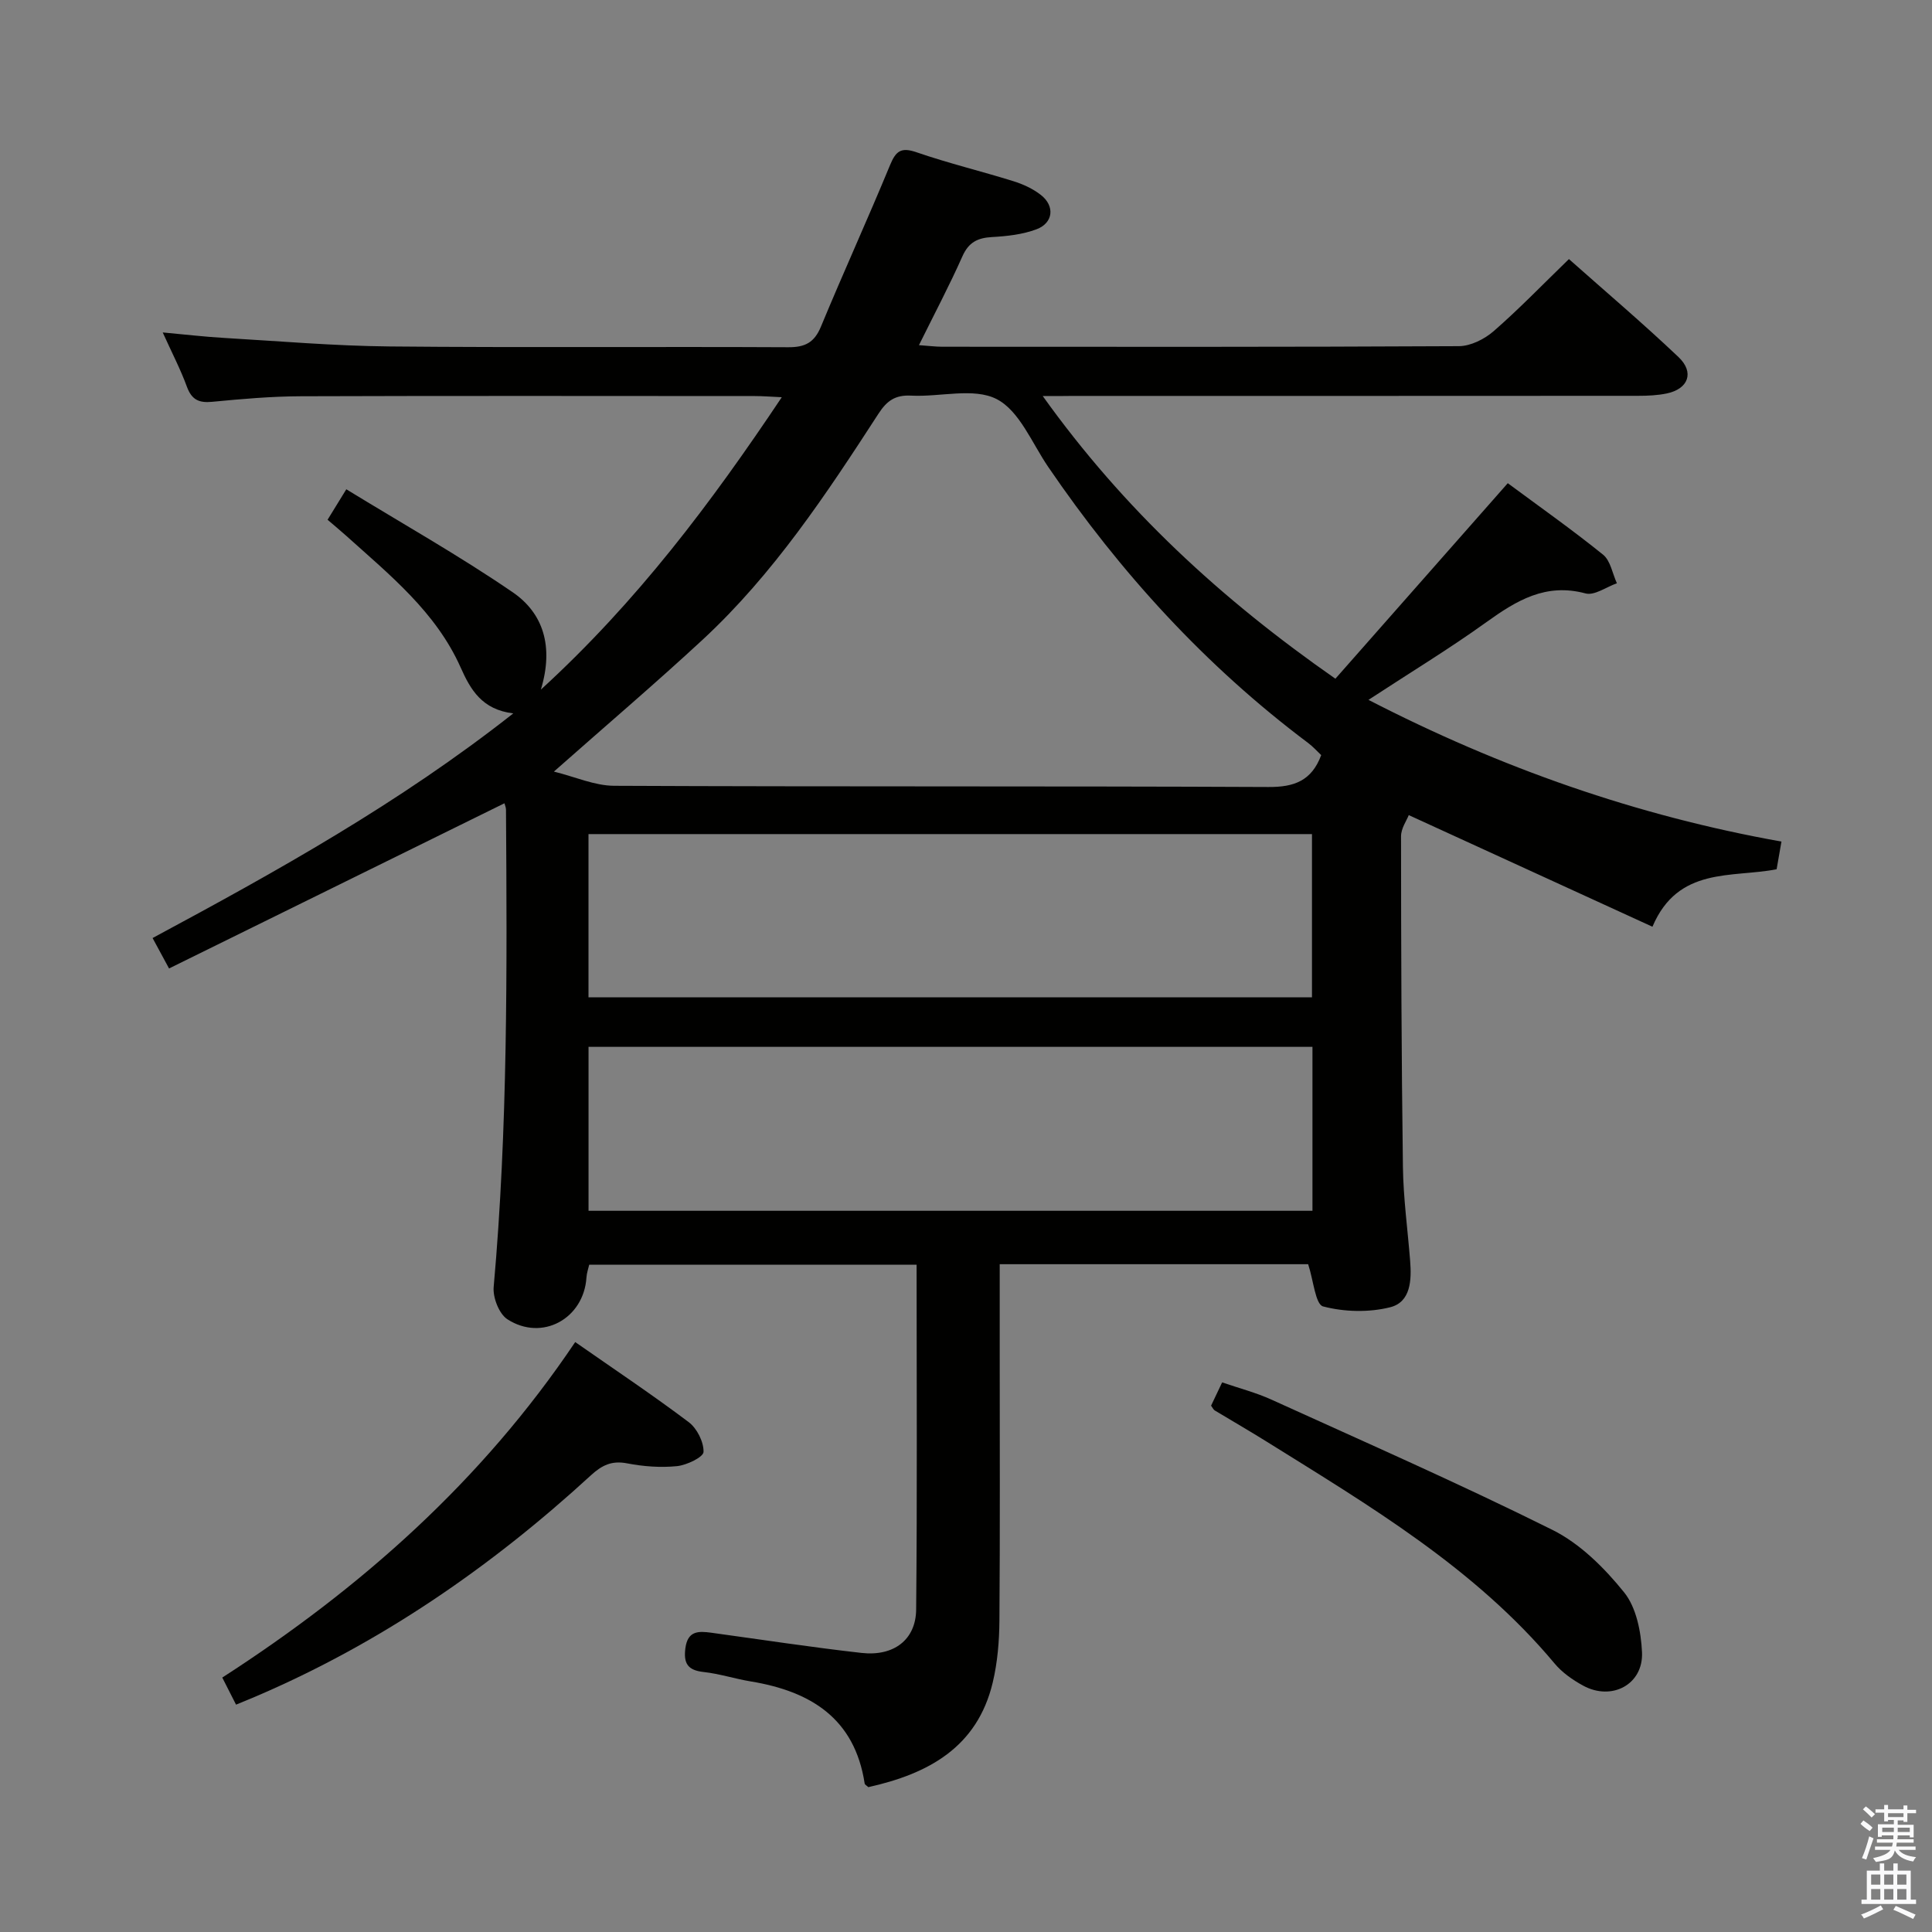<svg enable-background="new 0 0 400 400" viewBox="0 0 400 400" xmlns="http://www.w3.org/2000/svg"><rect x="0" y="0" width="400" height="400" fill="#808080" stroke="none"/><path d="m385.2 377.6.6-.7c.6.4 1.3.9 1.9 1.5l-.6.7c-.8-.5-1.4-1-1.9-1.5zm.3 7.1c.6-1.4 1.1-2.9 1.5-4.5.3.1.6.3.9.4-.5 1.4-1 2.9-1.5 4.4zm.2-10.1.6-.6c.7.5 1.3 1.1 1.9 1.6l-.7.7c-.6-.6-1.2-1.2-1.8-1.7zm8.4-.8h.8v.9h1.8v.7h-1.8v1.8h-.8v-.3h-1.2v.9h3.3v2.6h-.8v-.4h-2.5c0 .3 0 .6-.1.8h3.4v.7h-3.5c0 .3-.1.6-.1.8h4v.7h-3.5c.7.9 1.9 1.3 3.6 1.5-.2.2-.4.5-.6.9-1.9-.3-3.2-1.1-3.8-2.3-.5 2.1-1.8 2-3.9 2.4-.2-.3-.4-.5-.6-.8 1.9-.4 3.1-.9 3.6-1.7h-3.2v-.7h3.5c.1-.2.1-.5.2-.8h-3.3v-.7h3.4c0-.2 0-.5 0-.8h-2.4v.3h-.8v-2.6h3.3v-.9h-1.2v.3h-.8v-1.8h-1.8v-.7h1.8v-.9h.8v.9h3.2zm-4.4 5.5h2.4c0-.3 0-.6 0-.9h-2.4zm1.2-3.1h3.2v-.8h-3.2zm4.4 2.2h-2.4v.9h2.5v-.9z" fill="#fafafb"/><path d="m389.2 385.8h.9v1.5h1.9v-1.5h.9v1.5h2.7v6h1.1v.9h-11.3v-.9h1.1v-6h2.7zm.2 8.7.5.8c-1.2.6-2.5 1.3-4 1.9-.2-.3-.3-.6-.6-.8 1.6-.6 3-1.3 4.1-1.9zm-2-4.3h1.9v-2.1h-1.9zm0 3.1h1.9v-2.2h-1.9zm2.7-3.1h1.9v-2.1h-1.9zm0 3.1h1.9v-2.2h-1.9zm2.4 1.3c1.4.6 2.7 1.2 4.1 1.8l-.5.9c-1.5-.7-2.8-1.4-4.1-1.9zm2.2-6.5h-1.9v2.1h1.9zm-1.9 5.2h1.9v-2.2h-1.9z" fill="#fafafb"/><g fill="#010100"><path d="m215.89 82c16.77 23.45 36.94 42.04 60.59 58.52 11.8-13.39 23.54-26.7 35.69-40.48 6.5 4.82 13.29 9.6 19.73 14.8 1.54 1.25 1.94 3.91 2.86 5.92-2.18.76-4.65 2.6-6.5 2.1-8.24-2.21-14.28 1.47-20.53 5.96-7.68 5.52-15.79 10.44-24.4 16.08 27.38 14.11 55.53 23.99 85.5 29.34-.34 1.94-.64 3.68-1 5.73-9.24 1.81-20.4-.63-25.71 11.9-16.8-7.69-33.2-15.2-50.45-23.11-.42 1.09-1.6 2.74-1.6 4.38.01 22.83.08 45.66.39 68.48.09 6.46.98 12.91 1.49 19.37.32 3.99.17 8.6-4.16 9.67-4.4 1.1-9.49.97-13.86-.18-1.59-.42-1.98-5.35-3.09-8.74-20.68 0-42.08 0-63.86 0v18.23c0 18.5.08 37-.06 55.5-.03 4.29-.39 8.69-1.38 12.85-3.21 13.51-13.43 18.94-25.76 21.69-.32-.31-.72-.5-.76-.75-2.07-13.52-11.21-19.1-23.59-21.14-3.27-.54-6.47-1.59-9.76-1.95-3.26-.36-4.18-1.75-3.77-4.92.48-3.65 2.72-3.57 5.38-3.21 10.36 1.42 20.7 3.01 31.09 4.18 6.67.75 11.25-2.72 11.31-8.99.23-23.65.09-47.31.09-71.39-22.66 0-45.07 0-67.78 0-.18.79-.51 1.71-.57 2.65-.55 8.52-9.17 13.3-16.37 8.65-1.72-1.11-3.04-4.5-2.84-6.69 2.94-32.89 2.77-65.85 2.55-98.81 0-.46-.21-.91-.32-1.33-23.07 11.36-46.07 22.69-69.44 34.2-1.43-2.64-2.34-4.31-3.41-6.3 25.78-13.85 51.03-27.89 74.68-46.51-6.51-.78-8.87-4.95-10.9-9.51-5.12-11.49-14.68-19.15-23.7-27.27-1.22-1.1-2.5-2.15-3.85-3.31 1.16-1.89 2.19-3.56 3.88-6.31 11.71 7.17 23.41 13.76 34.45 21.32 6.26 4.29 8.56 11.14 5.83 20.16 19.96-18.27 35.23-38.63 49.88-60.54-2.38-.11-3.95-.24-5.53-.24-31.33-.01-62.66-.07-93.99.04-6.14.02-12.29.56-18.41 1.15-2.77.27-4.25-.44-5.24-3.14-1.3-3.56-3.07-6.95-5-11.22 4.64.42 8.65.9 12.66 1.13 11.45.67 22.89 1.66 34.35 1.77 27.5.26 55 .02 82.49.16 3.49.02 5.4-.96 6.77-4.25 4.64-11.2 9.68-22.24 14.31-33.45 1.21-2.92 2.27-3.77 5.47-2.67 6.58 2.27 13.38 3.91 20.03 5.98 2.03.63 4.09 1.57 5.74 2.87 2.93 2.29 2.57 5.79-.91 7.1-2.88 1.08-6.12 1.44-9.23 1.61-2.97.17-4.82 1.08-6.11 3.98-2.69 6.05-5.79 11.9-9 18.4 1.98.14 3.38.32 4.79.33 35.66.02 71.33.07 106.99-.12 2.43-.01 5.3-1.45 7.2-3.1 5.26-4.58 10.11-9.62 15.59-14.93 7.43 6.6 15.26 13.24 22.69 20.29 3.34 3.17 2.03 6.6-2.43 7.53-1.93.4-3.96.49-5.94.49-39 .03-77.99.02-116.99.02-1.79.03-3.61.03-6.27.03zm57.65 74.34c-.8-.75-1.67-1.74-2.71-2.52-21.25-15.94-38.89-35.28-53.83-57.18-3.35-4.92-5.94-11.59-10.65-14.01-4.76-2.44-11.73-.4-17.71-.72-3.28-.17-5.02 1.05-6.76 3.74-10.78 16.63-21.73 33.19-36.39 46.78-9.75 9.03-19.88 17.65-30.81 27.32 4.39 1.08 8.43 2.92 12.47 2.94 45.14.21 90.29.04 135.44.25 5.35.04 8.97-1.28 10.95-6.6zm-151.69 60.4v33.94h149.88c0-11.41 0-22.51 0-33.94-49.96 0-99.71 0-149.88 0zm-.01-44.05v33.8h149.79c0-11.4 0-22.47 0-33.8-50.04 0-99.77 0-149.79 0z"/><path d="m48.87 352.93c-1.05-2.06-1.91-3.76-2.85-5.61 28.69-18.51 53.7-40.64 73.07-69.46 8.11 5.66 15.96 10.9 23.49 16.57 1.72 1.29 3.13 4.1 3.08 6.17-.03 1.08-3.48 2.75-5.51 2.95-3.4.34-6.95.07-10.32-.58-3.17-.61-5.2.38-7.47 2.46-20.73 19.03-43.64 34.82-69.63 45.9-1.07.46-2.14.89-3.86 1.6z"/><path d="m250.74 291.03c.65-1.36 1.35-2.83 2.29-4.82 3.52 1.21 7.02 2.11 10.26 3.59 19.45 8.84 39.03 17.44 58.15 26.96 5.71 2.85 10.74 7.86 14.81 12.91 2.53 3.13 3.51 8.15 3.71 12.39.32 6.69-6.28 10.19-12.23 6.91-2.15-1.18-4.31-2.69-5.86-4.55-16.51-19.76-38.29-32.64-59.71-46-3.52-2.2-7.12-4.26-10.67-6.41-.25-.15-.39-.5-.75-.98z"/></g></svg>